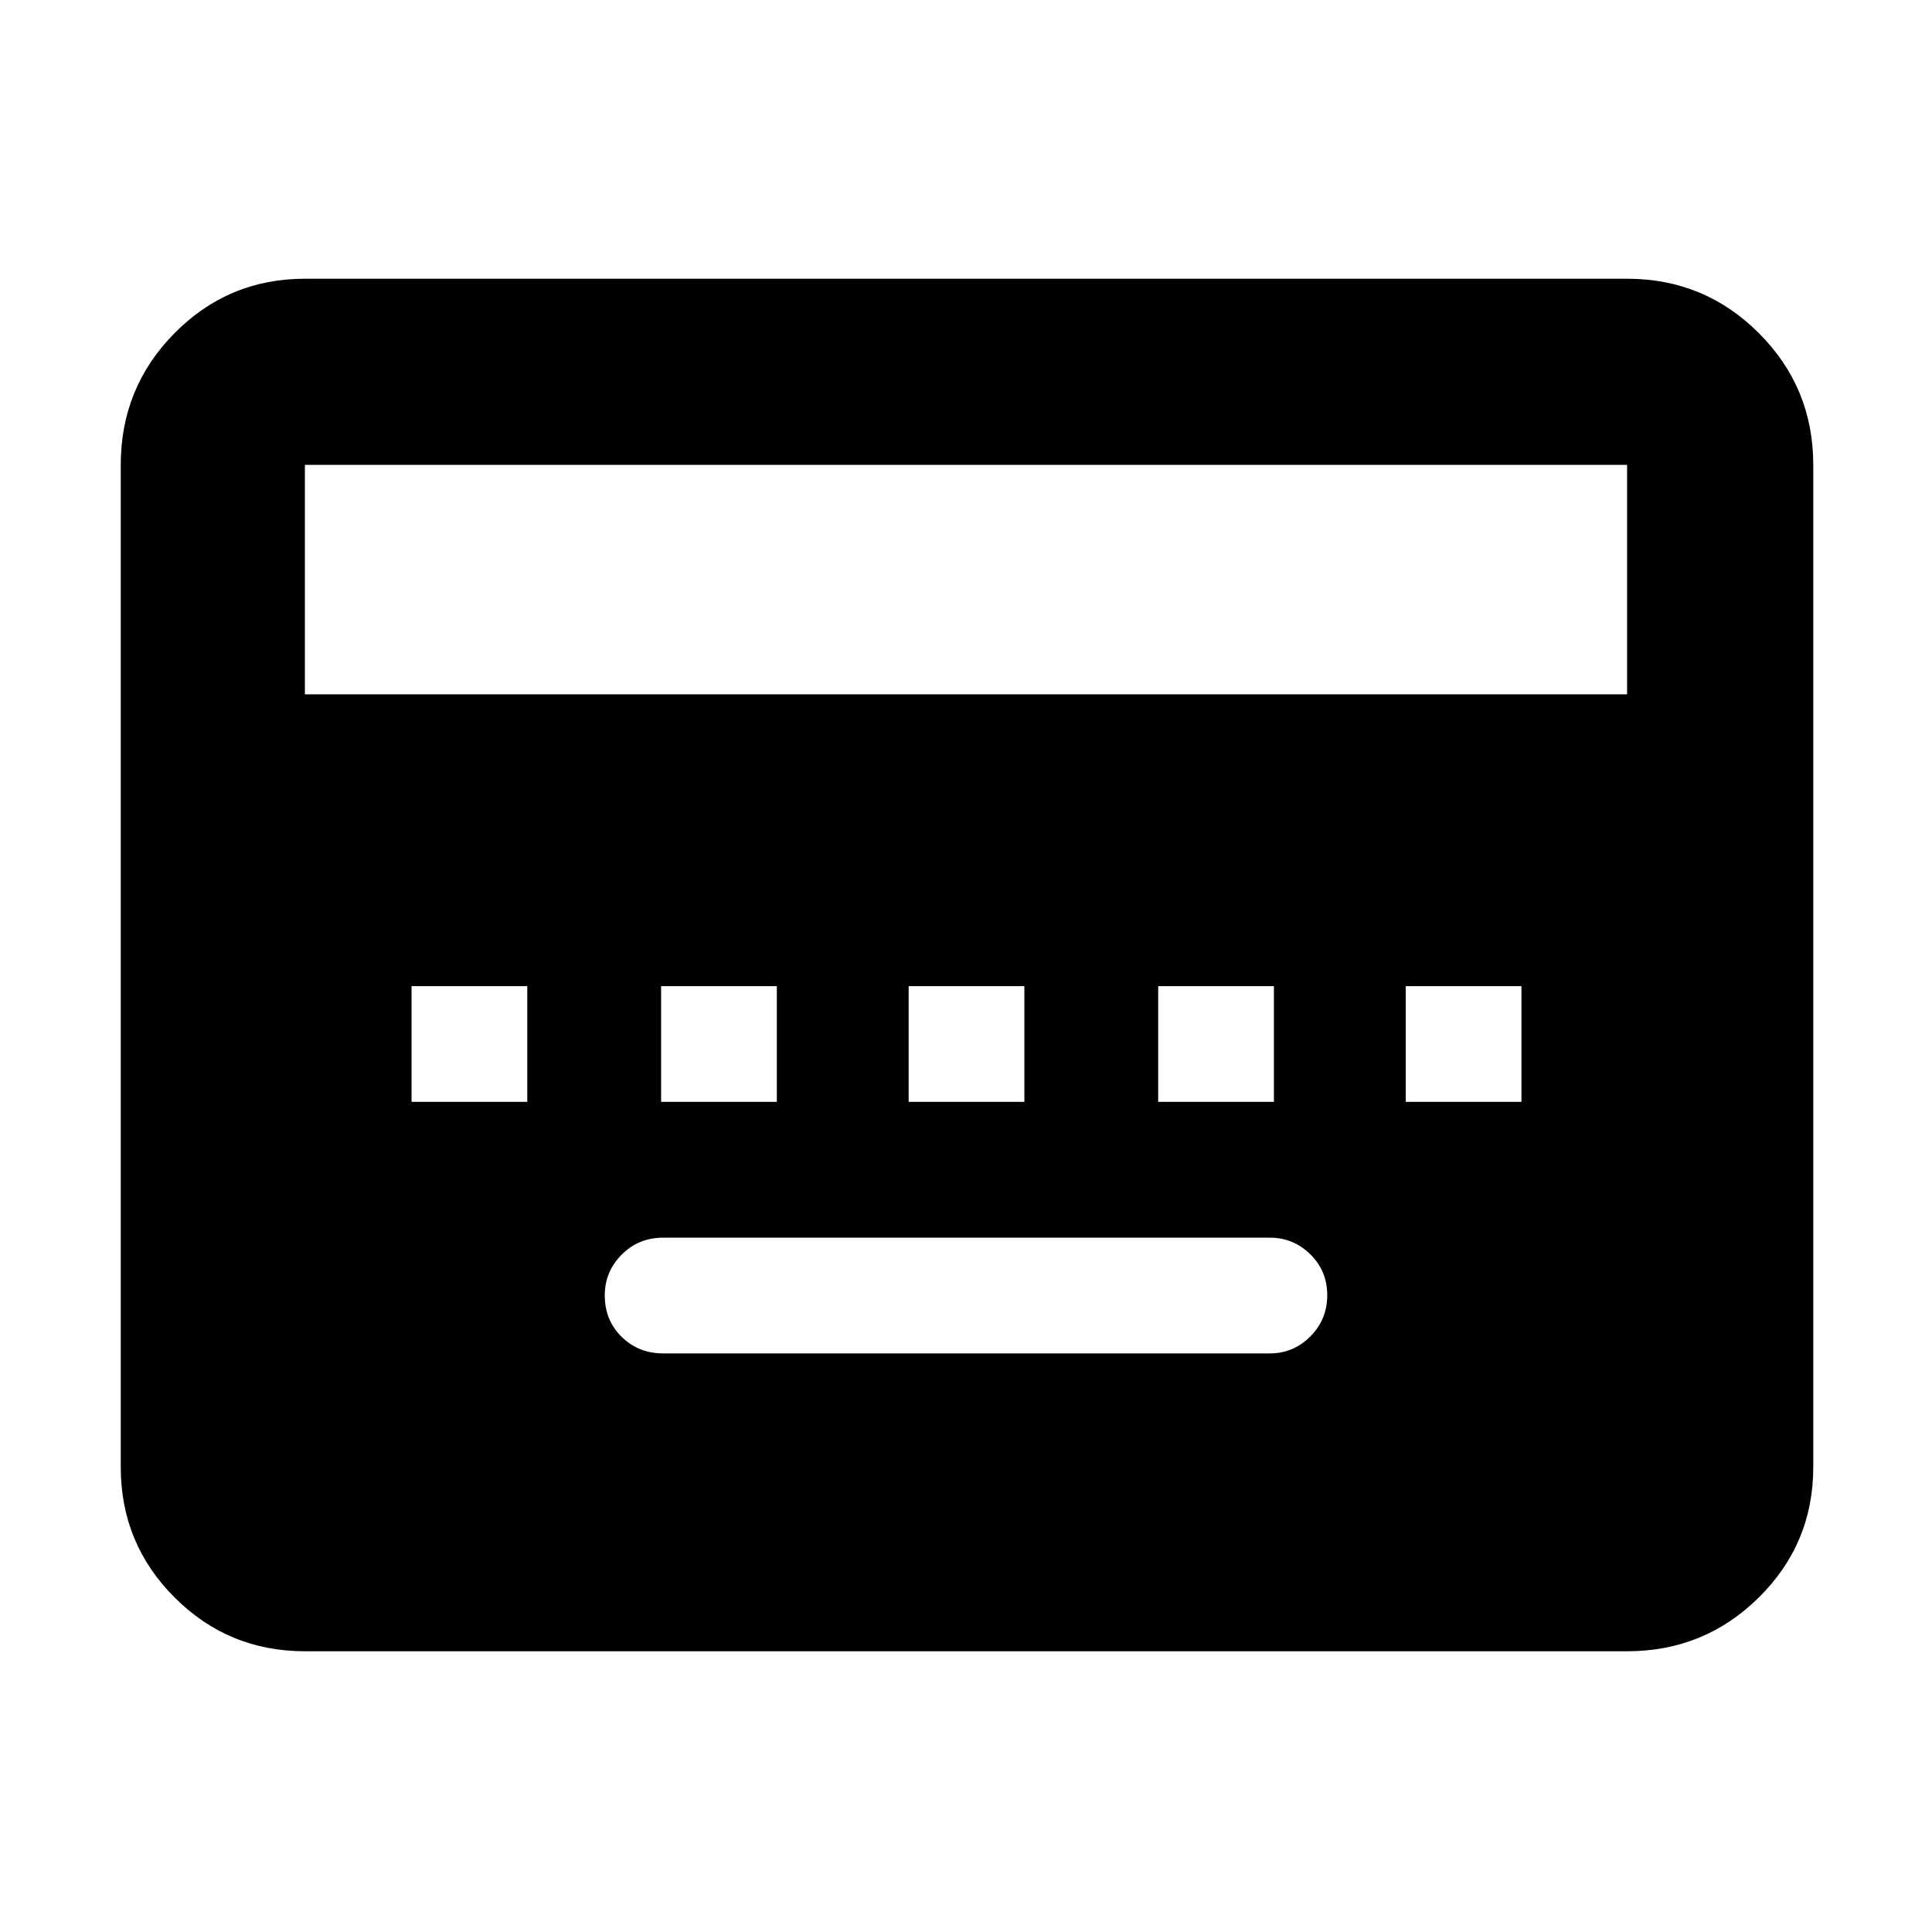 <svg xmlns="http://www.w3.org/2000/svg" height="48" viewBox="0 96 960 960" width="48"><path d="M329.5 768.5H631q11.675 0 20.088-8.425 8.412-8.426 8.412-20.5 0-12.075-8.412-20.325Q642.675 711 631 711H329.5q-12.25 0-20.625 8.463t-8.375 20.212q0 12.325 8.375 20.575t20.625 8.25Zm-125-125H262V586h-57.5v57.5Zm124 0H386V586h-57.5v57.5Zm123 0H509V586h-57.5v57.5Zm124 0H633V586h-57.5v57.5Zm123 0H756V586h-57.5v57.5Zm-547 273q-38.019 0-64.76-26.741Q60 863.019 60 825V327q0-38.431 26.74-65.466Q113.482 234.5 151.5 234.5h657q38.431 0 65.466 27.034Q901 288.569 901 327v498q0 38.019-27.034 64.759Q846.931 916.5 808.5 916.5h-657Zm0-475.5h657V327h-657v114Z"/></svg>